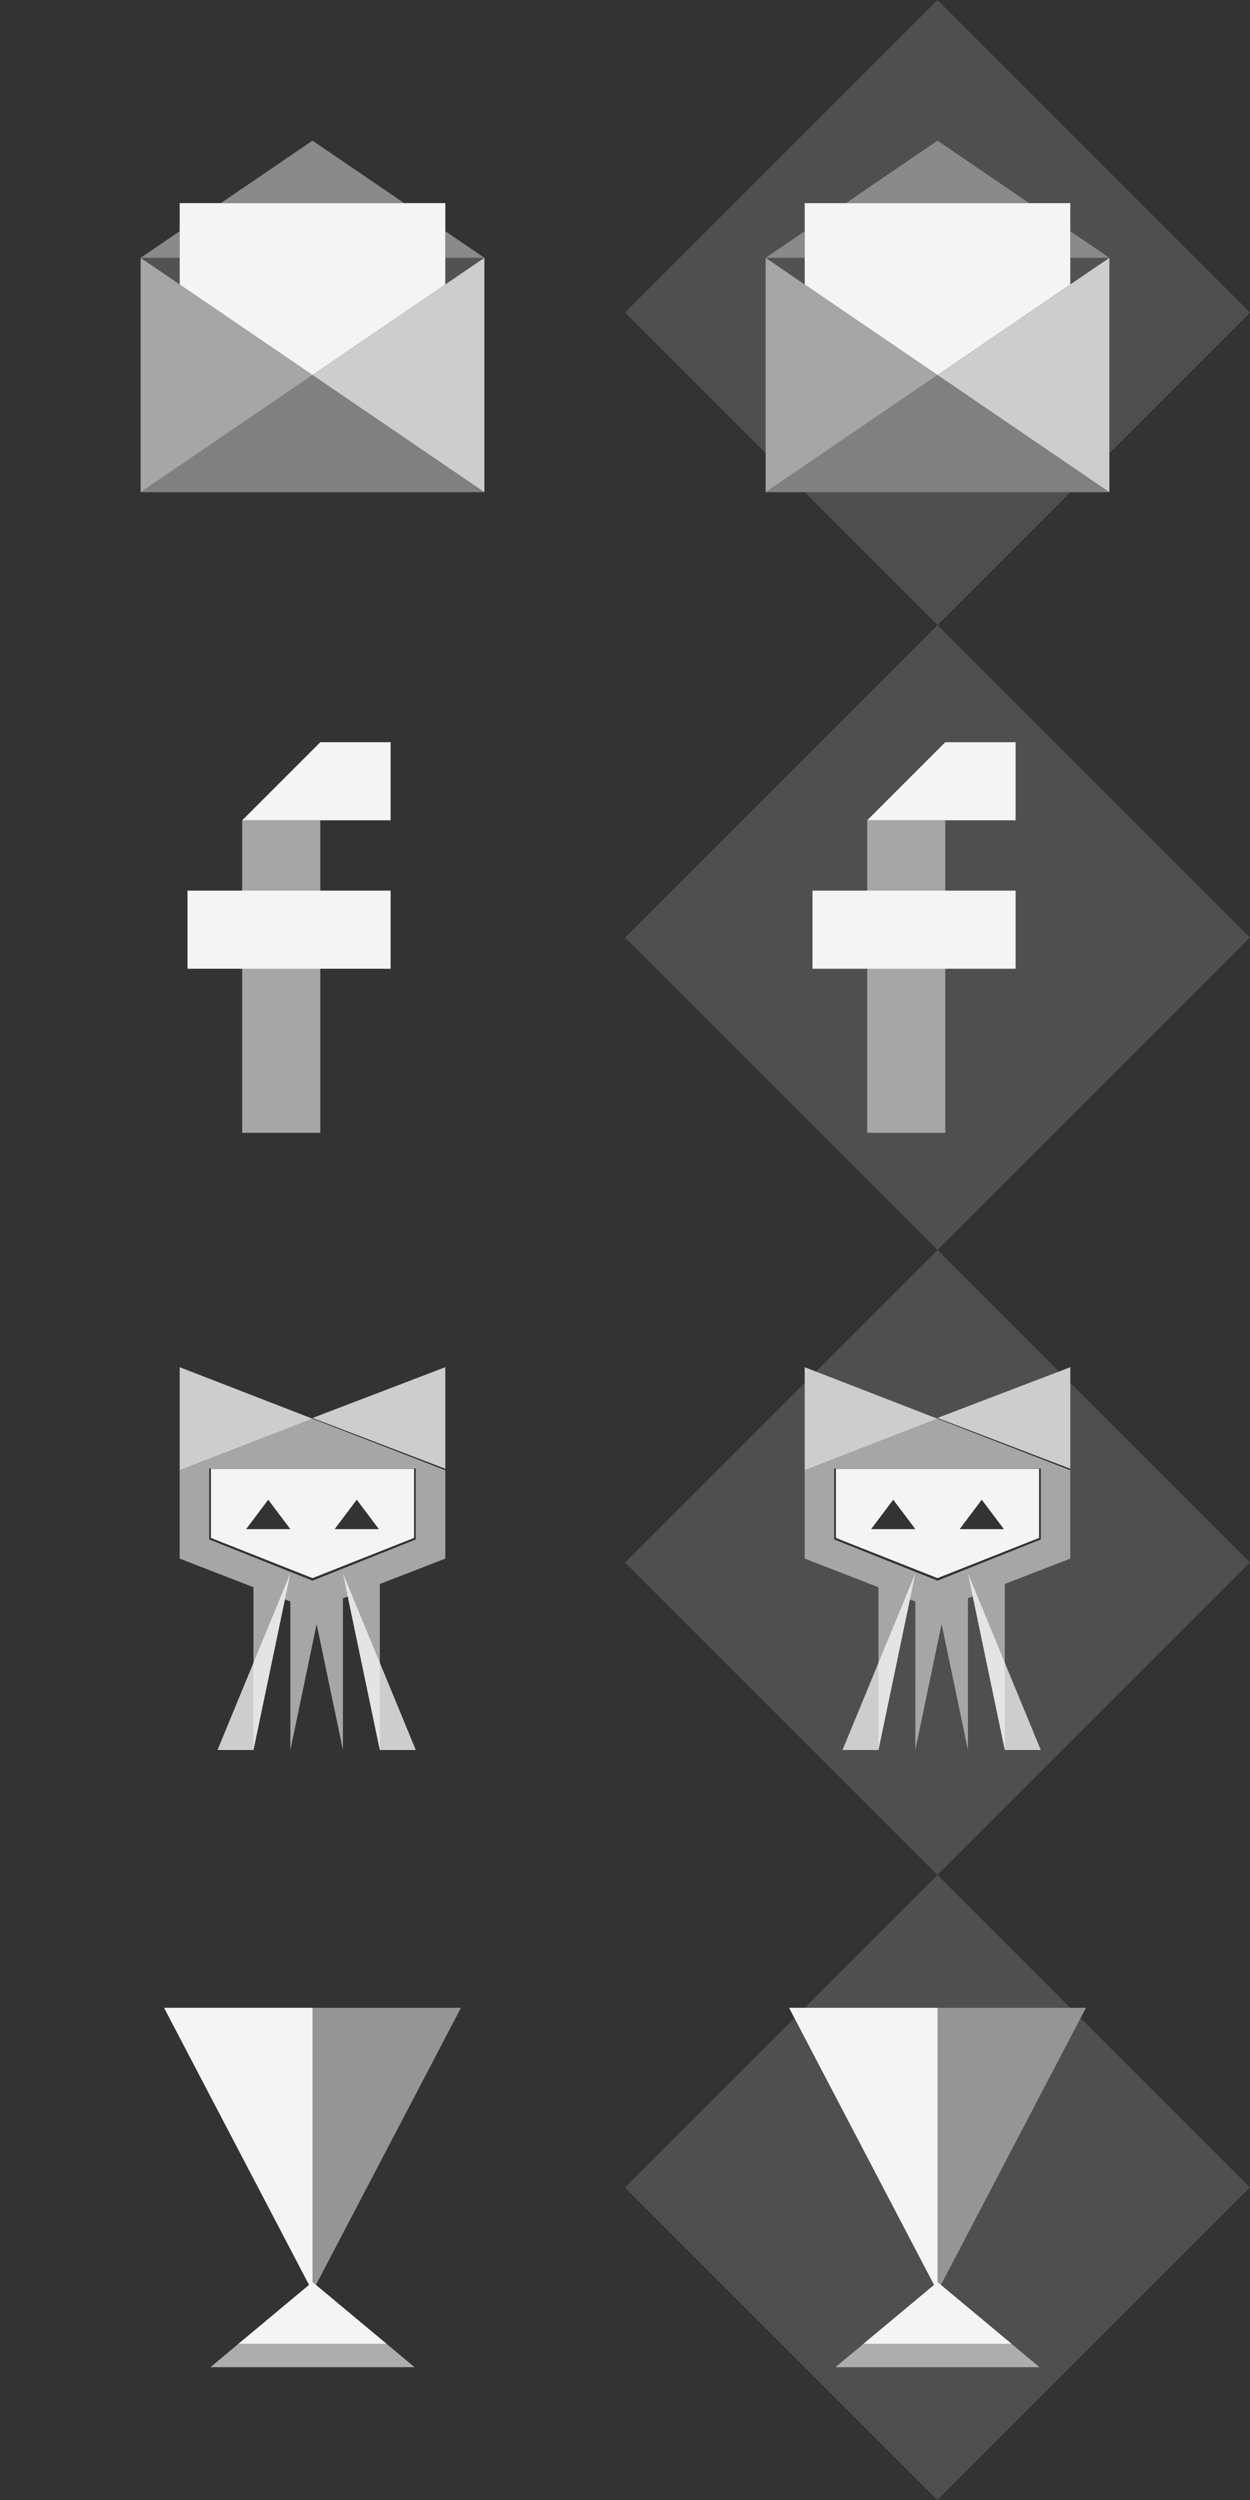 <?xml version="1.0" encoding="utf-8"?>
<!-- Generator: Adobe Illustrator 16.0.0, SVG Export Plug-In . SVG Version: 6.00 Build 0)  -->
<!DOCTYPE svg PUBLIC "-//W3C//DTD SVG 1.0//EN" "http://www.w3.org/TR/2001/REC-SVG-20010904/DTD/svg10.dtd">
<svg version="1.0" xmlns="http://www.w3.org/2000/svg" xmlns:xlink="http://www.w3.org/1999/xlink" x="0px" y="0px" width="160px"
	 height="320px" viewBox="-217.5 580.5 160 320" enable-background="new -217.5 580.5 160 320" xml:space="preserve">
<rect x="-217.5" y="580.5" width="160" height="320" fill="#333333" stroke="none"/>
<g id="bg" display="none">
	<rect x="-217.5" y="580.5" display="inline" fill-rule="evenodd" clip-rule="evenodd" fill="#1D1D1B" width="160" height="320"/>
</g>
<g id="icons">
	<g>
		<path opacity="0.161" fill="#F4F4F4" enable-background="new    " d="M-194.5,613.5h-5l5,3.41V613.5z M-155.5,613.5h-5v3.41
			L-155.5,613.5z"/>
		<path fill="#F4F4F4" d="M-160.5,606.5h-34v10.41l17,11.59l17-11.59V606.5z"/>
		<path opacity="0.451" fill="#F4F4F4" enable-background="new    " d="M-165.765,606.5l-11.735-8l-11.735,8H-165.765z
			 M-160.5,613.5h5l-5-3.41V613.5z M-199.5,613.5h5v-3.41L-199.5,613.5z"/>
		<path opacity="0.8" fill="#F4F4F4" enable-background="new    " d="M-155.5,613.5l-22,15l22,15V613.5z"/>
		<path opacity="0.6" fill="#F4F4F4" enable-background="new    " d="M-199.5,613.5v30l22-15L-199.5,613.5z"/>
		<path opacity="0.4" fill="#F4F4F4" enable-background="new    " d="M-177.5,628.5l-22,15h44L-177.5,628.5z"/>
	</g>
	<g>
		<path opacity="0.161" fill="#F4F4F4" enable-background="new    " d="M-114.5,613.5h-5l5,3.41V613.5z M-75.5,613.5h-5v3.41
			L-75.5,613.5z"/>
		<path fill="#F4F4F4" d="M-80.5,606.5h-34v10.41l17,11.59l17-11.59V606.5z"/>
		<path opacity="0.451" fill="#F4F4F4" enable-background="new    " d="M-85.766,606.5l-11.734-8l-11.734,8H-85.766z M-80.5,613.5h5
			l-5-3.41V613.5z M-119.5,613.5h5v-3.41L-119.5,613.5z"/>
		<path opacity="0.8" fill="#F4F4F4" enable-background="new    " d="M-75.5,613.5l-22,15l22,15V613.5z"/>
		<path opacity="0.6" fill="#F4F4F4" enable-background="new    " d="M-119.5,613.5v30l22-15L-119.5,613.5z"/>
		<path opacity="0.4" fill="#F4F4F4" enable-background="new    " d="M-97.5,628.5l-22,15h44L-97.5,628.5z"/>
	</g>
	<path opacity="0.149" fill="#F4F4F4" enable-background="new    " d="M-114.5,643.5l17,17l17-17H-114.5z M-97.5,580.5l-40,40l18,18
		v-25l5-3.41v-3.59h5.266l11.734-8l11.734,8h5.266v3.59l5,3.41v25l18-18L-97.5,580.5z"/>
	<path opacity="0.149" fill="#F4F4F4" enable-background="new    " d="M-106.5,685.5l10-10h9v10h-9v9h9v10h-9v21h-10v-21h-7v-10h7
		V685.5z M-97.5,660.5l-40,40l40,40l40-40L-97.5,660.5z"/>
	<path opacity="0.149" fill="#F4F4F4" enable-background="new    " d="M-114.5,757.5l-23,23l40,40l40-40l-23-23v11.192V780
		l-8.38,3.255v10.08l4.603,11.165h-4.604l-4.103-19.655l-0.621,0.24l0.002,19.415l-3.367-16.109l-3.363,16.109l-0.001-19.005
		l-0.694-0.271l-4.026,19.275h-4.604l4.605-11.165v-9.675L-114.5,780v-11.308V757.5z M-97.5,740.5l-15.561,15.561l15.561,6.035
		l15.561-6.035L-97.5,740.5z"/>
	<g>
		<path opacity="0.6" fill="#F4F4F4" enable-background="new    " d="M-190.722,768.469h26.444v9.081l-13.222,5.277l-13.222-5.277
			V768.469z M-173.604,804.5l-0.001-19.415l0.615-0.24l4.108,19.655l0.002-21.25l8.38-3.25v-11.308l-17-6.597l-17,6.597V780
			l9.445,3.665l0,20.835l4.026-19.275l0.695,0.271l0.001,19.005l3.363-16.115L-173.604,804.5z"/>
		<path opacity="0.8" fill="#F4F4F4" enable-background="new    " d="M-189.66,804.5l9.326-22.615l-4.722,22.615H-189.66z"/>
		<path opacity="0.8" fill="#F4F4F4" enable-background="new    " d="M-164.278,804.5l-9.326-22.615l4.722,22.615H-164.278z"/>
		<path opacity="0.8" fill="#F4F4F4" enable-background="new    " d="M-194.5,755.5v13.192l17-6.598L-194.5,755.5z"/>
		<path opacity="0.8" fill="#F4F4F4" enable-background="new    " d="M-160.5,768.5v-13l-17,6.501L-160.5,768.5z"/>
		<path fill="#F4F4F4" d="M-171.833,772.461l2.833,3.77h-5.667L-171.833,772.461z M-183.167,772.461l2.833,3.77H-186
			L-183.167,772.461z M-190.5,768.5v8.855l13,5.145l13-5.145V768.5H-190.5z"/>
	</g>
	<g>
		<path opacity="0.6" fill="#F4F4F4" enable-background="new    " d="M-110.723,768.469h26.445v9.081l-13.223,5.277l-13.223-5.277
			V768.469z M-93.604,804.5l-0.002-19.415l0.615-0.24l4.108,19.655l0.002-21.25l8.38-3.25v-11.308l-17-6.597l-17,6.597V780
			l9.445,3.665l-0.001,20.835l4.026-19.275l0.694,0.271l0.001,19.005l3.363-16.115L-93.604,804.5z"/>
		<path opacity="0.8" fill="#F4F4F4" enable-background="new    " d="M-109.66,804.5l9.326-22.615l-4.722,22.615H-109.66z"/>
		<path opacity="0.8" fill="#F4F4F4" enable-background="new    " d="M-84.277,804.5l-9.326-22.615l4.722,22.615H-84.277z"/>
		<path opacity="0.8" fill="#F4F4F4" enable-background="new    " d="M-114.5,755.5v13.192l17-6.598L-114.5,755.5z"/>
		<path opacity="0.8" fill="#F4F4F4" enable-background="new    " d="M-80.5,768.5v-13l-17,6.501L-80.5,768.5z"/>
		<path fill="#F4F4F4" d="M-91.834,772.461l2.834,3.77h-5.666L-91.834,772.461z M-103.166,772.461l2.832,3.77H-106L-103.166,772.461
			z M-110.5,768.5v8.855l13,5.145l13-5.145V768.5H-110.5z"/>
	</g>
	<g>
		<path opacity="0.631" fill="#F4F4F4" enable-background="new    " d="M-164.438,883.5h-26.125l13.062-10.895L-164.438,883.5z"/>
		<path fill="#F4F4F4" d="M-196.5,837.5l19,36.316V837.5H-196.5z"/>
		<path opacity="0.51" fill="#F4F4F4" enable-background="new    " d="M-158.5,837.5l-19,36.316V837.5H-158.5z"/>
		<path fill="#F4F4F4" d="M-168.035,880.5l-9.465-7.895l-9.465,7.895H-168.035z"/>
	</g>
	<g>
		<path opacity="0.631" fill="#F4F4F4" enable-background="new    " d="M-84.438,883.5h-26.125l13.062-10.895L-84.438,883.5z"/>
		<path fill="#F4F4F4" d="M-116.5,837.5l19,36.316V837.5H-116.5z"/>
		<path opacity="0.51" fill="#F4F4F4" enable-background="new    " d="M-78.5,837.5l-19,36.316V837.5H-78.5z"/>
		<path fill="#F4F4F4" d="M-88.035,880.5l-9.465-7.895l-9.465,7.895H-88.035z"/>
	</g>
	<path opacity="0.149" fill="#F4F4F4" enable-background="new    " d="M-115.814,838.814L-137.5,860.5l40,40l40-40l-21.686-21.686
		l-17.875,34.16l12.623,10.525h-26.125l12.623-10.525L-115.814,838.814z M-97.5,820.5l-17,17h17h17L-97.5,820.5z"/>
	<g>
		<path opacity="0.6" fill="#F4F4F4" enable-background="new    " d="M-186.5,685.5h10v40h-10V685.5z"/>
		<path fill="#F4F4F4" d="M-176.5,685.5h9v-10h-9l-10,10H-176.5z"/>
		<path fill="#F4F4F4" d="M-178.5,704.5h1h10v-10h-11h-15v10H-178.5z"/>
	</g>
	<g>
		<path opacity="0.6" fill="#F4F4F4" enable-background="new    " d="M-106.5,685.5h10v40h-10V685.5z"/>
		<path fill="#F4F4F4" d="M-96.5,685.5h9v-10h-9l-10,10H-96.5z"/>
		<path fill="#F4F4F4" d="M-98.5,704.5h1h10v-10h-11h-15v10H-98.5z"/>
	</g>
</g>
</svg>
